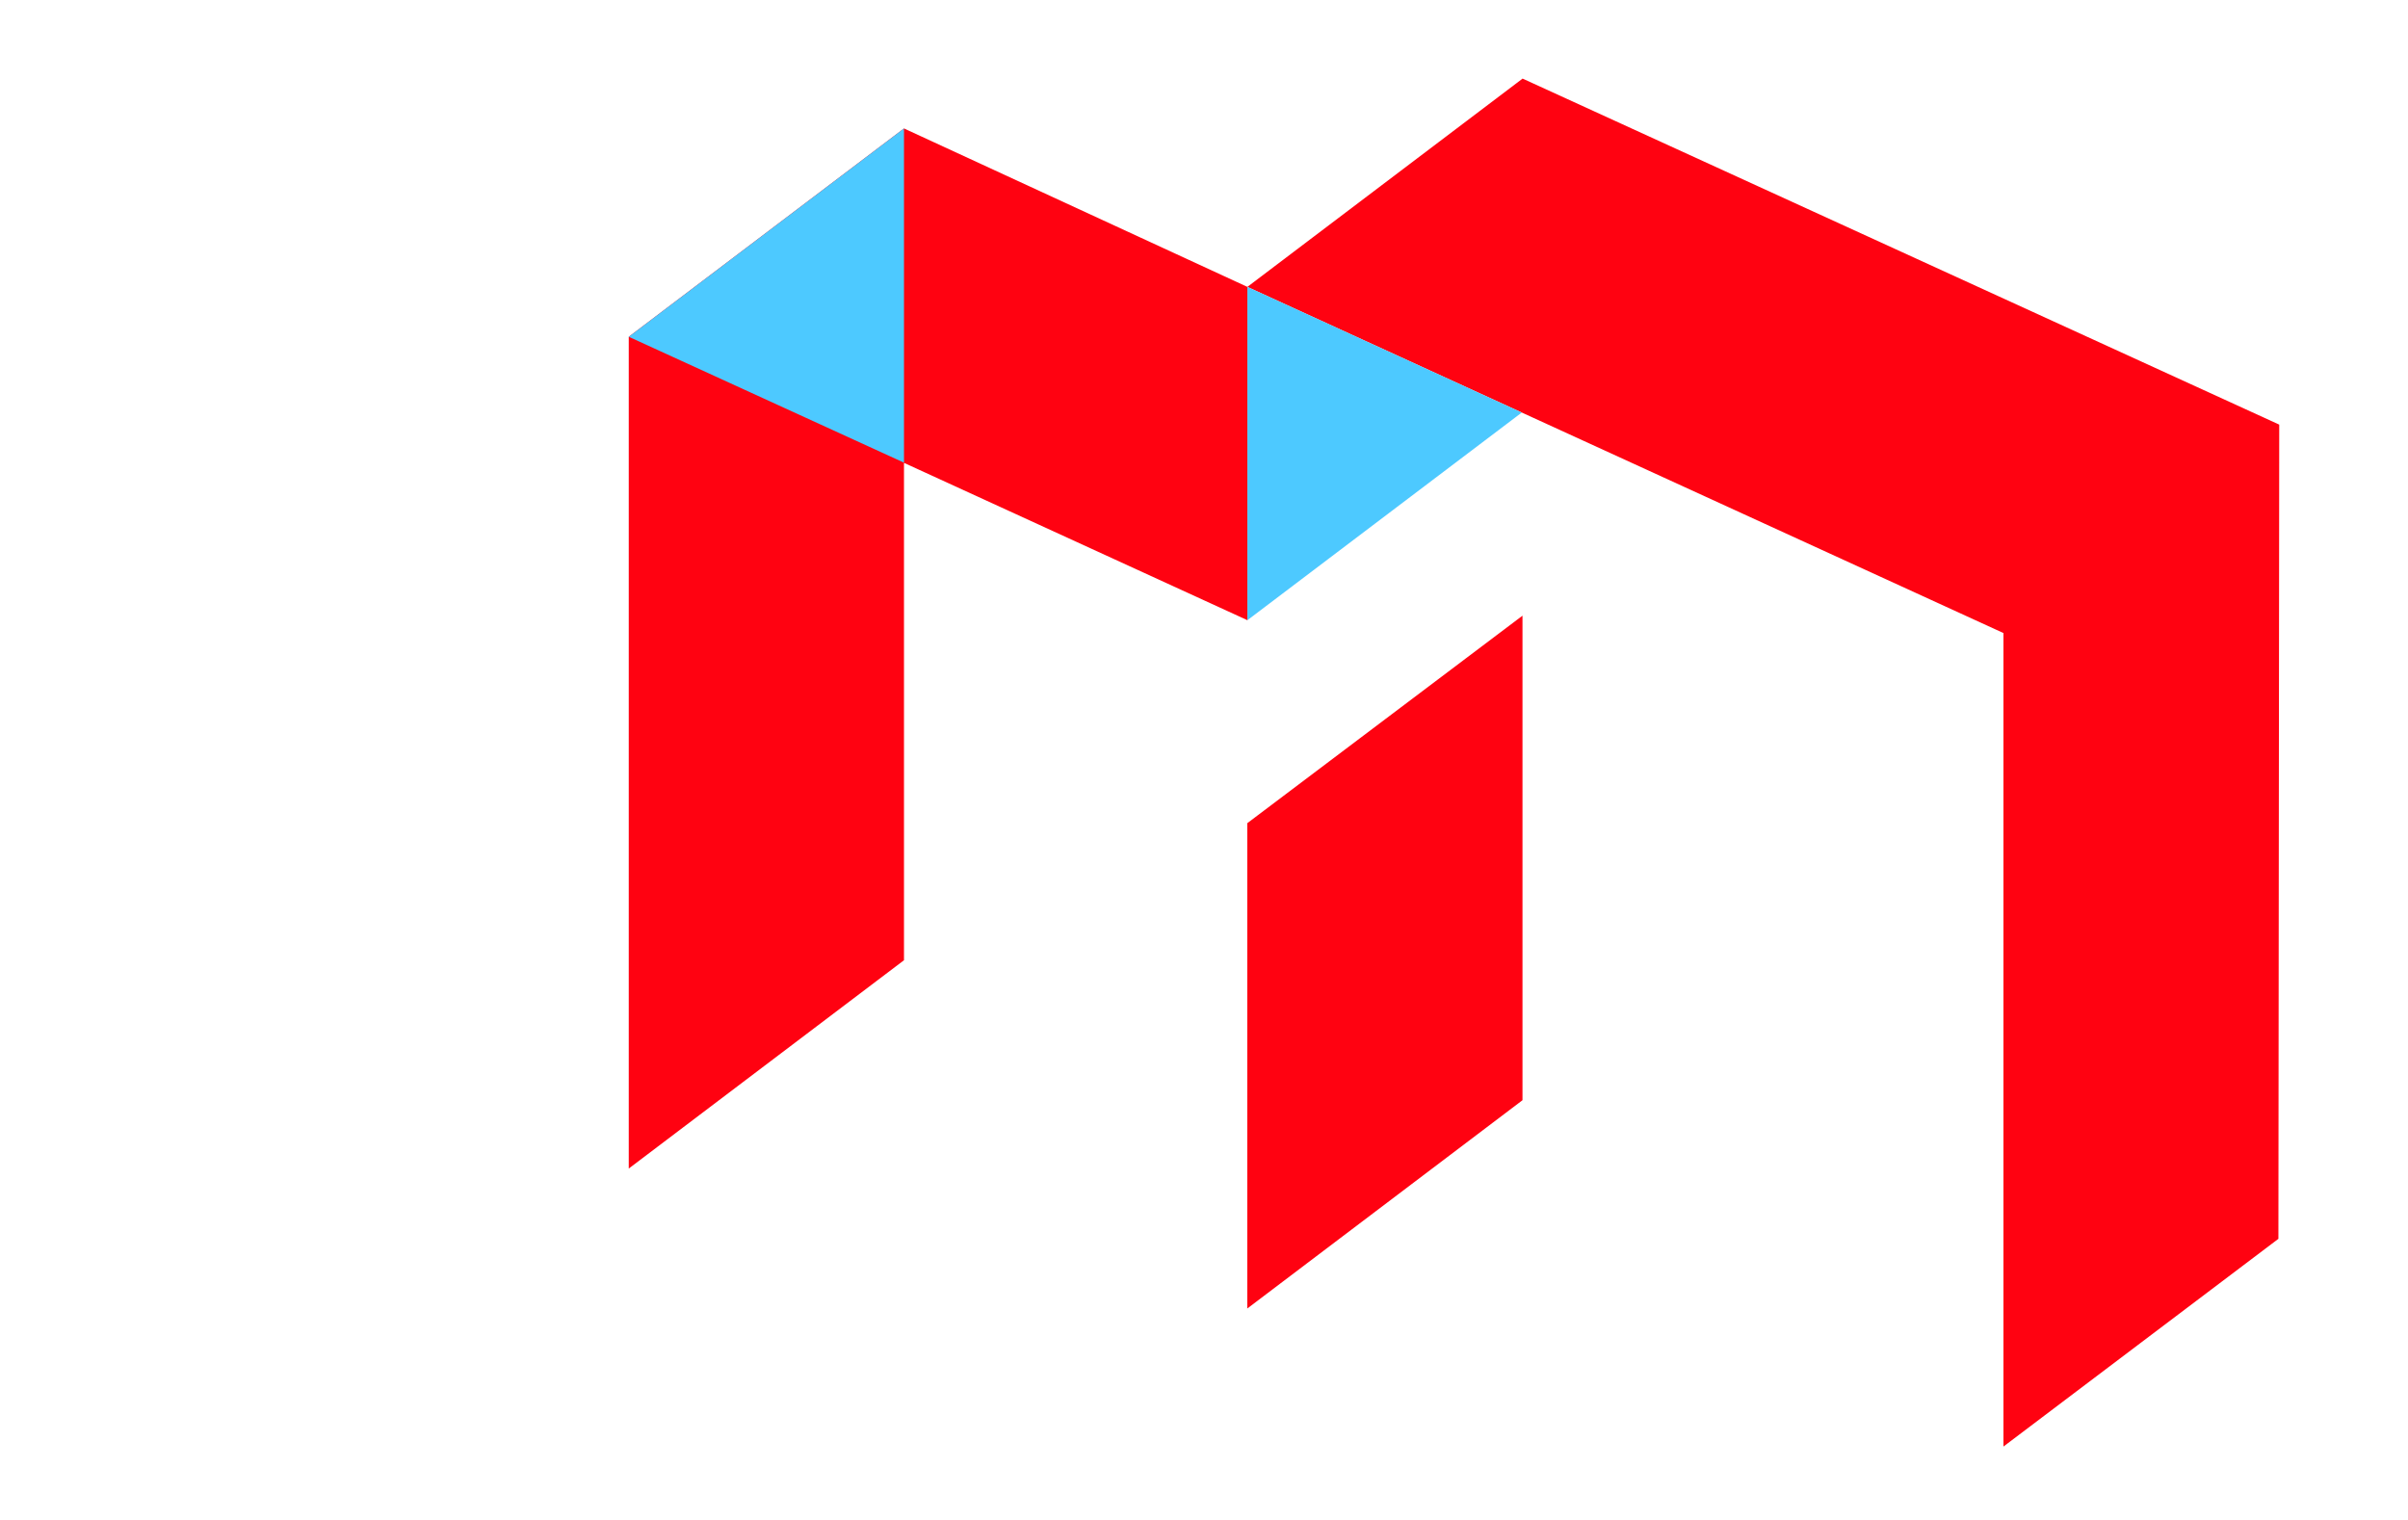 <svg fill="none" height="909" viewBox="0 0 1440 909" width="1440" xmlns="http://www.w3.org/2000/svg" xmlns:xlink="http://www.w3.org/1999/xlink"><mask id="a" height="910" maskUnits="userSpaceOnUse" width="1440" x="0" y="0"><path d="m0 0h1440v910h-1440z" fill="#fff"/></mask><path d="m0 0h1440v910h-1440z" fill="#fff"/><g clip-rule="evenodd" fill-rule="evenodd" mask="url(#a)"><path d="m745.955 370.864v-199.293l452.125 206.982v486.447l164.42-124.208.5-486.878-452.484-206.914-164.576 124.55-205.353-94.742-164.586 124.565h-.001v.001 497.396l164.587-124.565v-297.428zm-.085 121.395 164.587-124.096v289.743l-164.587 124.565z" fill="#ff0211"/><g fill="#4dc9ff"><path d="m910.042 246.68-164.091-75.124v199.307z"/><path d="m376 201.374 164.587 75.284v-199.849z"/></g></g></svg>